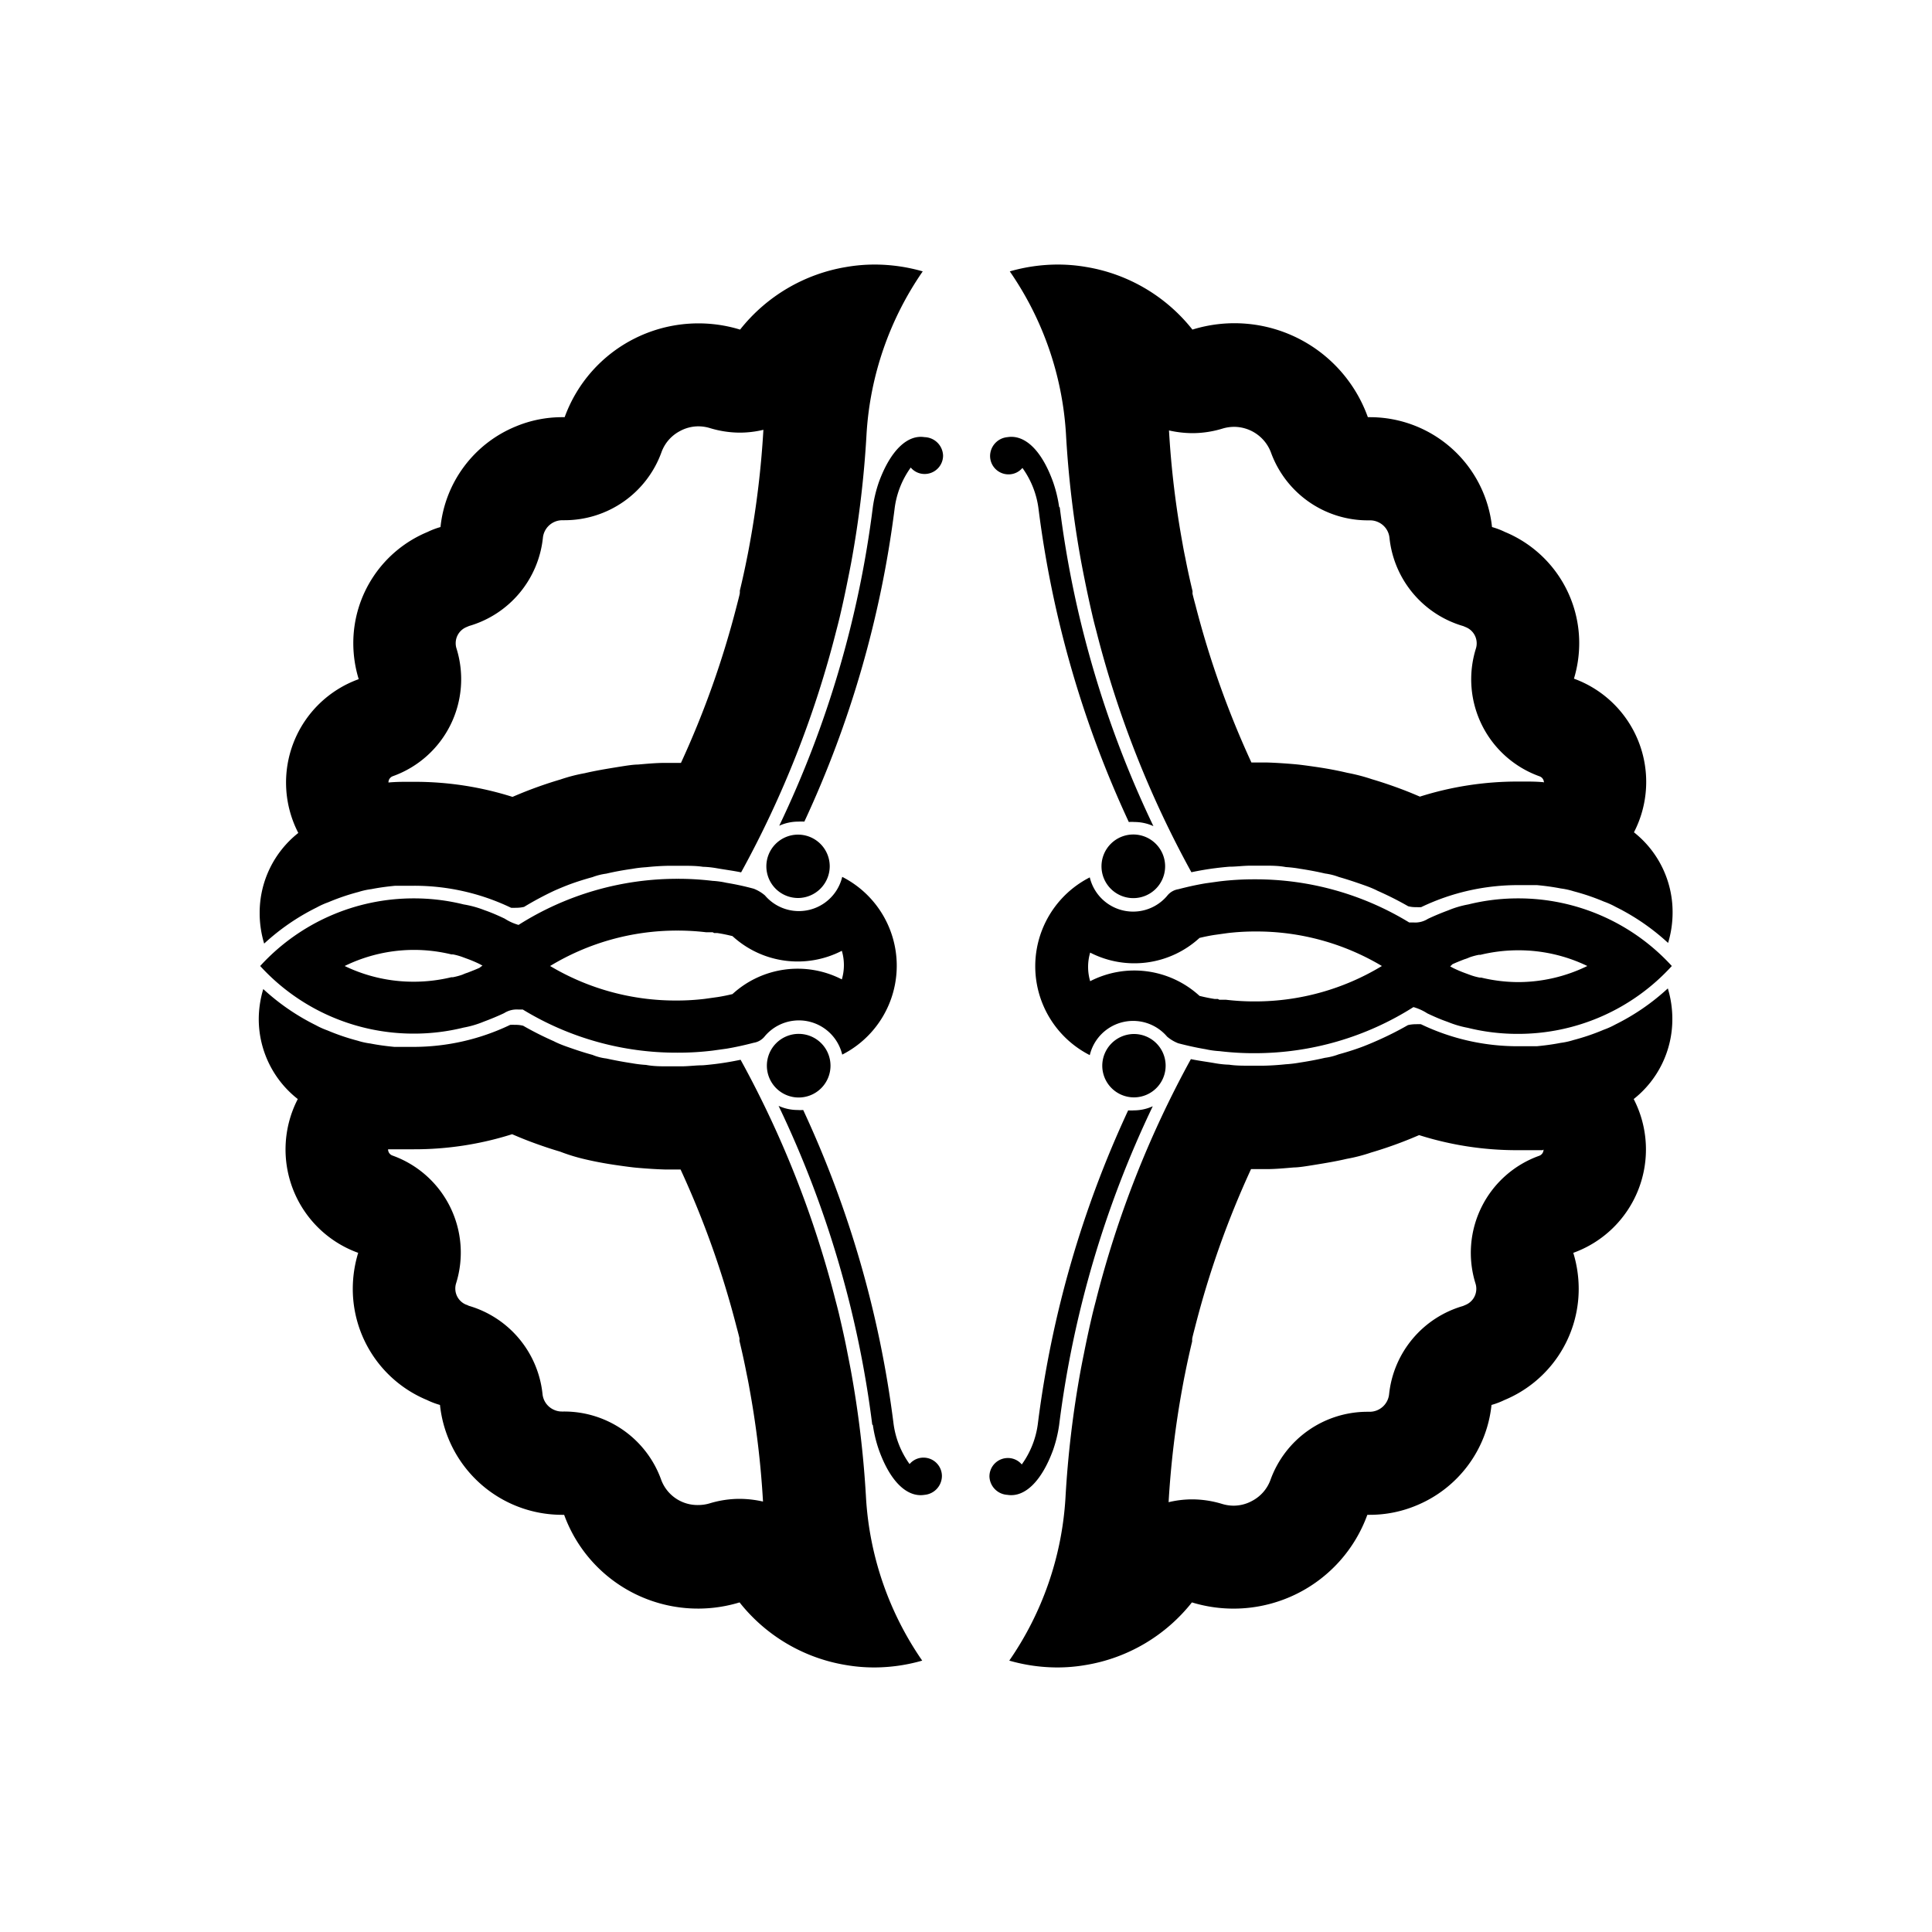 <svg id="Symbols" xmlns="http://www.w3.org/2000/svg" viewBox="0 0 150 150"><path d="M85.58,82.74A2.46,2.46,0,1,0,88,80.28,2.47,2.47,0,0,0,85.58,82.74Z"/><path d="M78.22,116.06c1.31.21,2.63-1,3.54-3.48a10.29,10.29,0,0,0,.47-1.93v0A80.42,80.42,0,0,1,89.5,85.89a3.58,3.58,0,0,1-1.46.32,3.4,3.4,0,0,1-.45,0,81.94,81.94,0,0,0-7,24.24,6.91,6.91,0,0,1-1.26,3.25,1.4,1.4,0,0,0-1.08-.5,1.43,1.43,0,0,0-1.43,1.43A1.48,1.48,0,0,0,78.22,116.06Z"/><path d="M88,64.79a2.47,2.47,0,1,0,2.46,2.47A2.47,2.47,0,0,0,88,64.79Z"/><path d="M82.23,39.35a10.29,10.29,0,0,0-.47-1.93c-.91-2.53-2.23-3.69-3.54-3.48a1.48,1.48,0,0,0-1.35,1.46,1.43,1.43,0,0,0,1.43,1.43,1.4,1.4,0,0,0,1.08-.5,6.91,6.91,0,0,1,1.26,3.25,81.94,81.94,0,0,0,7,24.24,3.4,3.4,0,0,1,.45,0,3.58,3.58,0,0,1,1.46.32,80.42,80.42,0,0,1-7.27-24.74Z"/><path d="M122.19,52.73a9.57,9.57,0,0,0,.42-2.79,9.34,9.34,0,0,0-5.77-8.64,6,6,0,0,0-1-.38,9.53,9.53,0,0,0-9.46-8.53h-.18a11,11,0,0,0-13.62-6.8,13.27,13.27,0,0,0-8.24-4.86,12.88,12.88,0,0,0-2.22-.19,13.54,13.54,0,0,0-3.72.53,24.81,24.81,0,0,1,4.36,12.59,79.93,79.93,0,0,0,1.19,10s.13.69.24,1.23c.19.95.39,1.89.61,2.83,0,0,.08.38.32,1.28A79.28,79.28,0,0,0,92.5,67.72c.62-.13,1.25-.24,1.89-.32s1.06-.11,1.06-.11c.52,0,1-.07,1.59-.08h1.07c.58,0,1.16,0,1.73.11a9.42,9.42,0,0,1,1.09.13c.66.1,1.31.22,1.95.37a4.78,4.78,0,0,1,1.07.27c.67.19,1.32.41,2,.65s1,.42,1,.42a25.23,25.23,0,0,1,2.38,1.2,2.22,2.22,0,0,0,.63.07,3.39,3.39,0,0,0,.38,0,17.36,17.36,0,0,1,7.52-1.71h.54c.94,0,.93,0,.93,0,.63.06,1.24.14,1.85.26a5.68,5.68,0,0,1,1,.22,17.11,17.11,0,0,1,2.35.8,6.18,6.18,0,0,1,.91.41,17.33,17.33,0,0,1,4.07,2.8,8.18,8.18,0,0,0,.35-2.39,7.89,7.89,0,0,0-3-6.2,8.53,8.53,0,0,0-4.69-11.94Zm-2.36,8c-.56-.05-1-.05-1.41-.05h-.55a25.08,25.08,0,0,0-7.63,1.17l0,0c-.26-.11-.81-.35-1.51-.61s-1.46-.52-2.21-.74A14.33,14.33,0,0,0,104.6,60c-.8-.19-1.62-.34-2.45-.46s-1.3-.18-1.66-.21c-.71-.06-1.43-.11-2.14-.13H97.16A71.57,71.57,0,0,1,92.82,47c-.15-.55-.22-.84-.23-.89s0-.14,0-.21c-.2-.83-.39-1.69-.56-2.57-.1-.46-.21-1.07-.21-1.09a71.06,71.06,0,0,1-1.06-8.82,8.46,8.46,0,0,0,1.82.21,8.06,8.06,0,0,0,2.32-.35,3.14,3.14,0,0,1,.91-.14,3.07,3.07,0,0,1,2.87,2,8,8,0,0,0,7.55,5.26h.15a1.47,1.47,0,0,1,.58.12,1.5,1.5,0,0,1,.92,1.25,8,8,0,0,0,5.73,6.84l.21.09a1.35,1.35,0,0,1,.83,1.25,1.34,1.34,0,0,1-.06.4,8,8,0,0,0,4.93,9.92.51.51,0,0,1,.35.49Z"/><path d="M129.84,79.13a8.18,8.18,0,0,0-.35-2.39,17.33,17.33,0,0,1-4.07,2.8,6.18,6.18,0,0,1-.91.41,17.11,17.11,0,0,1-2.35.8,5.68,5.68,0,0,1-1,.22c-.61.12-1.22.2-1.85.26,0,0,0,0-.93,0h-.54a17.36,17.36,0,0,1-7.52-1.71,3.39,3.39,0,0,0-.38,0,2.65,2.65,0,0,0-.63.07,25.23,25.23,0,0,1-2.38,1.2s-.44.2-1,.42-1.3.46-2,.65a4.78,4.78,0,0,1-1.07.27c-.64.15-1.29.27-1.95.37a9.42,9.42,0,0,1-1.09.13c-.57.06-1.15.1-1.73.11H97c-.54,0-1.07,0-1.59-.08,0,0-.44,0-1.06-.11s-1.27-.19-1.89-.32A79.28,79.28,0,0,0,85.08,101c-.24.91-.32,1.28-.32,1.28-.22.94-.42,1.88-.61,2.84-.11.53-.24,1.22-.24,1.22a79.93,79.93,0,0,0-1.19,10,24.81,24.81,0,0,1-4.36,12.59,13.54,13.54,0,0,0,3.72.53,12.88,12.88,0,0,0,2.22-.19,13.27,13.27,0,0,0,8.24-4.86,11.05,11.05,0,0,0,13.62-6.8h.18a9.35,9.35,0,0,0,3.64-.73,9.49,9.49,0,0,0,5.82-7.8,6,6,0,0,0,1-.38,9.34,9.34,0,0,0,5.77-8.64,9.57,9.57,0,0,0-.42-2.79,8.53,8.53,0,0,0,4.69-11.94A7.89,7.89,0,0,0,129.84,79.13Zm-10,10.12a.51.51,0,0,1-.35.49,8,8,0,0,0-4.93,9.92,1.34,1.34,0,0,1,.06.4,1.35,1.35,0,0,1-.83,1.25l-.21.09a8,8,0,0,0-5.73,6.84,1.52,1.52,0,0,1-1.52,1.37h-.16a8,8,0,0,0-7.52,5.26,3,3,0,0,1-1.42,1.65,3,3,0,0,1-1.45.38,3.14,3.14,0,0,1-.91-.14,8.06,8.06,0,0,0-2.32-.35,7.88,7.88,0,0,0-1.82.22,72.31,72.31,0,0,1,1.06-8.84s.11-.62.21-1.1c.17-.86.36-1.72.56-2.55a1.36,1.36,0,0,1,0-.17c0-.08.08-.38.24-1a71.37,71.37,0,0,1,4.33-12.2h1.18c.72,0,1.44-.07,2.15-.13.36,0,.92-.09,1.66-.21s1.65-.27,2.45-.46a12.92,12.92,0,0,0,1.89-.49c.75-.22,1.49-.47,2.21-.74s1.25-.5,1.51-.61l0,0a25.08,25.08,0,0,0,7.63,1.17h.55c.36,0,.85,0,1.41,0Z"/><path d="M110.86,71.34a1.82,1.82,0,0,1-1.11.28l-.34,0h0a22.9,22.9,0,0,0-12-3.35,22.25,22.25,0,0,0-2.73.16l-1.08.15c-.72.12-1.43.28-2.12.46a1.37,1.37,0,0,0-.87.52,3.46,3.46,0,0,1-6-1.44,7.74,7.74,0,0,0,0,13.8,3.46,3.46,0,0,1,6-1.44,3,3,0,0,0,.87.52c.69.18,1.4.34,2.12.46a6.59,6.59,0,0,0,1.08.15,22.25,22.25,0,0,0,2.73.16,23,23,0,0,0,12.33-3.58h0a4,4,0,0,1,1.08.49c.51.24,1,.46,1.58.66a7.87,7.87,0,0,0,1.56.46,16,16,0,0,0,3.87.47A16.13,16.13,0,0,0,129.8,75a16.13,16.13,0,0,0-11.93-5.25,16,16,0,0,0-3.87.47,7.55,7.55,0,0,0-1.56.46h0C111.9,70.88,111.37,71.1,110.86,71.34ZM97.44,77.75a18.79,18.79,0,0,1-2.26-.13H95.1l-.39,0c-.1,0-.12-.06-.16-.06h0l-.24,0c-.39-.06-.78-.14-1.18-.24a7.49,7.49,0,0,0-8.49-1.14,3.93,3.93,0,0,1,0-2.22,7.49,7.49,0,0,0,8.49-1.14c.37-.09.76-.17,1.14-.23l1-.14a18.13,18.13,0,0,1,2.22-.13A19,19,0,0,1,107.29,75,19,19,0,0,1,97.44,77.75Zm15.33-2.89c.31-.14.61-.26.92-.38a2.74,2.74,0,0,0,.4-.15,5,5,0,0,1,.74-.2l.12,0a12.41,12.41,0,0,1,2.92-.35A12.27,12.27,0,0,1,123.24,75a12.27,12.27,0,0,1-5.37,1.25A12.41,12.41,0,0,1,115,75.9l-.12,0a4.79,4.79,0,0,1-.78-.22l-.27-.1a10,10,0,0,1-1-.42l-.24-.13A2.8,2.8,0,0,0,112.77,74.86Z"/><path d="M64.42,67.26A2.46,2.46,0,1,0,62,69.72,2.47,2.47,0,0,0,64.42,67.26Z"/><path d="M71.78,33.94c-1.31-.21-2.63,1-3.54,3.48a10.29,10.29,0,0,0-.47,1.93v0A80.42,80.42,0,0,1,60.5,64.11,3.58,3.58,0,0,1,62,63.79a3.4,3.4,0,0,1,.45,0,81.94,81.94,0,0,0,7-24.24,6.91,6.91,0,0,1,1.26-3.25,1.4,1.4,0,0,0,1.08.5,1.43,1.43,0,0,0,1.43-1.43A1.48,1.48,0,0,0,71.78,33.94Z"/><path d="M62,85.21a2.47,2.47,0,1,0-2.46-2.47A2.47,2.47,0,0,0,62,85.21Z"/><path d="M67.77,110.65a10.29,10.29,0,0,0,.47,1.93c.91,2.53,2.23,3.69,3.54,3.48a1.48,1.48,0,0,0,1.35-1.46,1.43,1.43,0,0,0-1.43-1.43,1.4,1.4,0,0,0-1.08.5,6.91,6.91,0,0,1-1.26-3.25,81.94,81.94,0,0,0-7-24.24,3.4,3.4,0,0,1-.45,0,3.58,3.58,0,0,1-1.46-.32,80.42,80.42,0,0,1,7.27,24.74Z"/><path d="M23.12,85.33a8.53,8.53,0,0,0,4.69,11.94,9.57,9.57,0,0,0-.42,2.79,9.34,9.34,0,0,0,5.77,8.64,6,6,0,0,0,1,.38,9.53,9.53,0,0,0,9.46,8.53h.18a11.06,11.06,0,0,0,13.62,6.8,13.27,13.27,0,0,0,8.24,4.86,12.88,12.88,0,0,0,2.22.19,13.54,13.54,0,0,0,3.72-.53,24.81,24.81,0,0,1-4.36-12.59,79.93,79.93,0,0,0-1.19-10s-.13-.69-.24-1.23c-.19-1-.39-1.89-.61-2.83,0,0-.08-.38-.32-1.28A79.28,79.28,0,0,0,57.5,82.28c-.62.13-1.25.24-1.89.32s-1.06.11-1.06.11c-.52,0-1,.07-1.59.08H51.89c-.58,0-1.16,0-1.73-.11a9.42,9.42,0,0,1-1.09-.13c-.66-.1-1.31-.22-2-.37a4,4,0,0,1-1.07-.28c-.67-.18-1.32-.4-2-.64s-1-.42-1-.42a25.23,25.23,0,0,1-2.38-1.2,2.22,2.22,0,0,0-.63-.07,3.39,3.39,0,0,0-.38,0,17.36,17.36,0,0,1-7.52,1.71h-.54c-.94,0-.93,0-.93,0-.63-.06-1.24-.14-1.85-.26a5.68,5.68,0,0,1-1-.22,17.11,17.11,0,0,1-2.35-.8,6.18,6.18,0,0,1-.91-.41,17.33,17.33,0,0,1-4.07-2.8,8.18,8.18,0,0,0-.35,2.39A7.89,7.89,0,0,0,23.12,85.33Zm7.05,3.9c.56,0,1,0,1.41,0h.55a25.08,25.08,0,0,0,7.63-1.17l0,0c.26.11.81.35,1.51.61s1.46.52,2.21.74A14.33,14.33,0,0,0,45.4,90c.8.19,1.62.34,2.45.46s1.3.18,1.66.21c.71.06,1.43.11,2.14.13h1.19A71.57,71.57,0,0,1,57.18,103c.15.55.22.84.23.89s0,.14,0,.21c.2.83.39,1.69.56,2.57.1.46.21,1.07.21,1.09a71.06,71.06,0,0,1,1.06,8.82,8.46,8.46,0,0,0-1.82-.21,8.06,8.06,0,0,0-2.32.35,3.13,3.13,0,0,1-.91.13,3,3,0,0,1-2.87-2,8,8,0,0,0-7.55-5.26h-.15a1.47,1.47,0,0,1-.58-.12,1.5,1.5,0,0,1-.92-1.25,8,8,0,0,0-5.73-6.84,1,1,0,0,0-.21-.09,1.35,1.35,0,0,1-.83-1.25,1.34,1.34,0,0,1,.06-.4,8,8,0,0,0-4.93-9.92.51.51,0,0,1-.35-.49Z"/><path d="M20.16,70.87a8.18,8.18,0,0,0,.35,2.39,17.33,17.33,0,0,1,4.07-2.8,6.18,6.18,0,0,1,.91-.41,17.11,17.11,0,0,1,2.35-.8,5.68,5.68,0,0,1,1-.22c.61-.12,1.22-.2,1.85-.26,0,0,0,0,.93,0h.54a17.36,17.36,0,0,1,7.52,1.71,3.39,3.39,0,0,0,.38,0,2.65,2.65,0,0,0,.63-.07A25.23,25.23,0,0,1,43,69.17s.44-.2,1-.42,1.3-.46,2-.65a4.78,4.78,0,0,1,1.07-.27c.64-.15,1.29-.27,2-.37a9.42,9.42,0,0,1,1.09-.13c.57-.06,1.15-.1,1.73-.11H53c.54,0,1.07,0,1.59.08,0,0,.44,0,1.06.11s1.27.19,1.89.32A79.28,79.28,0,0,0,64.92,49c.24-.91.32-1.28.32-1.28.22-.94.42-1.88.61-2.84.11-.53.24-1.22.24-1.22a79.93,79.93,0,0,0,1.19-10,24.81,24.81,0,0,1,4.36-12.59,13.54,13.54,0,0,0-3.72-.53,12.88,12.88,0,0,0-2.22.19,13.27,13.27,0,0,0-8.24,4.86,11.05,11.05,0,0,0-13.62,6.8h-.18a9.35,9.35,0,0,0-3.64.73,9.49,9.49,0,0,0-5.82,7.8,6,6,0,0,0-1,.38,9.34,9.34,0,0,0-5.77,8.64,9.57,9.57,0,0,0,.42,2.79,8.53,8.53,0,0,0-4.69,11.94A7.89,7.89,0,0,0,20.16,70.87Zm10-10.12a.51.51,0,0,1,.35-.49,8,8,0,0,0,4.93-9.92,1.34,1.34,0,0,1-.06-.4,1.35,1.35,0,0,1,.83-1.25l.21-.09a8,8,0,0,0,5.73-6.84,1.52,1.52,0,0,1,1.52-1.37h.16a8,8,0,0,0,7.52-5.26,3,3,0,0,1,1.42-1.65,3,3,0,0,1,1.45-.38,3.14,3.14,0,0,1,.91.14,8.06,8.06,0,0,0,2.32.35,7.88,7.88,0,0,0,1.82-.22,72.31,72.31,0,0,1-1.06,8.84s-.11.62-.21,1.1c-.17.86-.36,1.72-.56,2.55a1.36,1.36,0,0,1,0,.17c0,.08-.08.38-.24,1a71.37,71.37,0,0,1-4.33,12.2H51.66c-.72,0-1.44.07-2.15.13-.36,0-.92.09-1.66.21s-1.65.27-2.45.46a12.92,12.92,0,0,0-1.89.49c-.75.22-1.49.47-2.21.74s-1.25.5-1.51.61l0,0a25.08,25.08,0,0,0-7.63-1.17h-.55c-.36,0-.85,0-1.41.05Z"/><path d="M39.14,78.66a1.82,1.82,0,0,1,1.11-.28l.34,0h0a22.9,22.9,0,0,0,12,3.35,22.25,22.25,0,0,0,2.73-.16l1.08-.15c.72-.12,1.43-.28,2.12-.46a1.37,1.37,0,0,0,.87-.52,3.46,3.46,0,0,1,6,1.44,7.74,7.74,0,0,0,0-13.8,3.46,3.46,0,0,1-6,1.44,3,3,0,0,0-.87-.52,21,21,0,0,0-2.12-.46,6.59,6.59,0,0,0-1.08-.15,22.25,22.25,0,0,0-2.73-.16,23,23,0,0,0-12.33,3.58h0a4,4,0,0,1-1.08-.49c-.51-.24-1-.46-1.58-.66A7.87,7.87,0,0,0,36,70.22a16,16,0,0,0-3.87-.47A16.13,16.13,0,0,0,20.2,75a16.13,16.13,0,0,0,11.93,5.25A16,16,0,0,0,36,79.78a7.55,7.55,0,0,0,1.56-.46h0C38.1,79.12,38.63,78.9,39.14,78.66Zm13.42-6.41a18.79,18.79,0,0,1,2.26.13h.08l.39,0c.1,0,.12.06.16.06h0l.24,0c.39.06.78.14,1.18.24a7.49,7.49,0,0,0,8.49,1.14,3.93,3.93,0,0,1,0,2.22,7.49,7.49,0,0,0-8.49,1.14c-.37.09-.76.17-1.14.23l-1,.14a18.13,18.13,0,0,1-2.22.13A19,19,0,0,1,42.71,75,19,19,0,0,1,52.56,72.25ZM37.23,75.14c-.31.14-.62.26-.93.38a3.12,3.12,0,0,0-.39.15,5,5,0,0,1-.74.2l-.12,0a12.41,12.41,0,0,1-2.92.35A12.27,12.27,0,0,1,26.76,75a12.27,12.27,0,0,1,5.37-1.25,12.41,12.41,0,0,1,2.92.35l.12,0a4.79,4.79,0,0,1,.78.22l.27.1a10,10,0,0,1,1,.42l.24.13A2.8,2.8,0,0,0,37.23,75.14Z"/></svg>